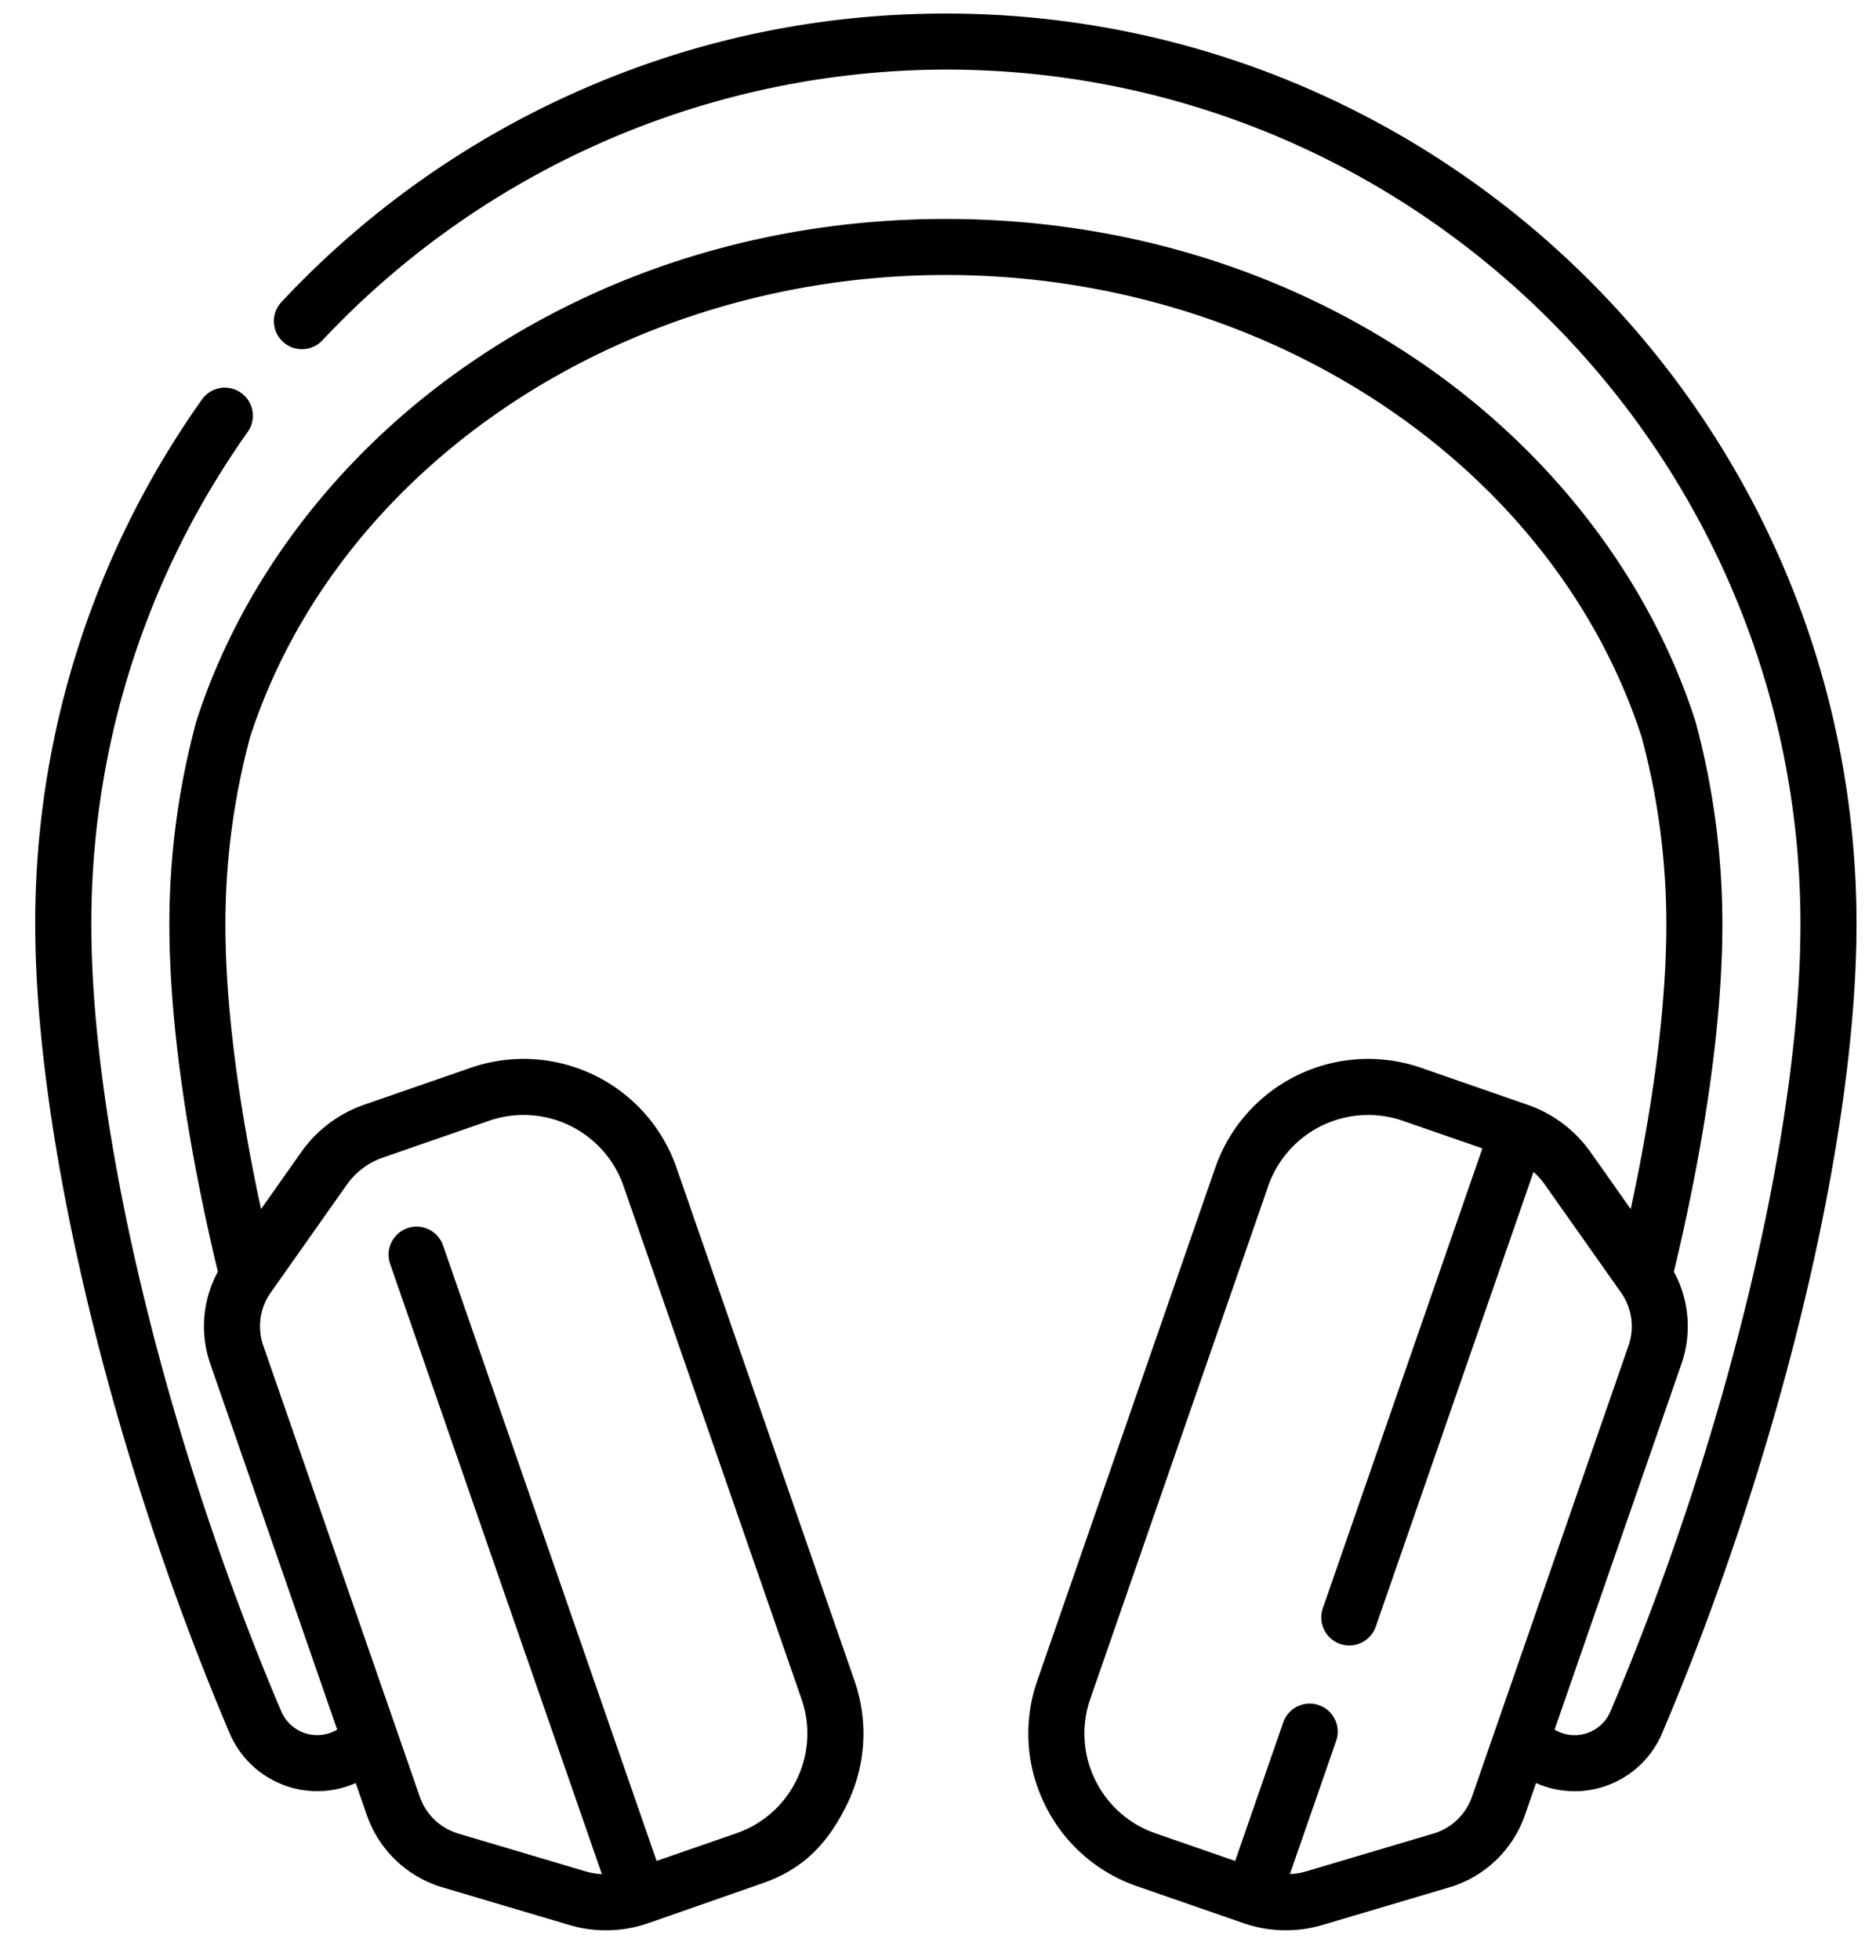 <svg xmlns="http://www.w3.org/2000/svg" width="45" height="47"><path fill-rule="evenodd" d="M22.689.325c-3.07 0-6.04.627-8.828 1.863a21.82 21.82 0 0 0-7.109 5.054.672.672 0 1 0 .981.919 20.578 20.578 0 0 1 14.956-6.493c11.303 0 20.499 9.193 20.499 20.493 0 4.953-1.788 12.362-4.557 18.875a.934.934 0 0 1-1.341.438l3.044-8.772a2.747 2.747 0 0 0-.182-2.209c.76-3.167 1.163-6.046 1.163-8.332 0-1.64-.216-3.272-.642-4.849l-.009-.031c-1.102-3.409-3.464-6.476-6.652-8.637-3.277-2.22-7.192-3.394-11.323-3.394s-8.046 1.174-11.323 3.395c-3.188 2.16-5.55 5.227-6.652 8.636l-.009.031a18.608 18.608 0 0 0-.642 4.849c0 2.289.402 5.165 1.163 8.332a2.747 2.747 0 0 0-.182 2.209l3.044 8.772a.937.937 0 0 1-1.341-.437C3.978 34.523 2.19 27.114 2.19 22.161c0-4.254 1.297-8.336 3.752-11.805a.671.671 0 1 0-1.098-.776A21.667 21.667 0 0 0 .845 22.161c0 5.119 1.831 12.735 4.664 19.401A2.285 2.285 0 0 0 8.5 42.769c.011-.005.021-.011.032-.015l.268.771a2.747 2.747 0 0 0 1.81 1.73l3.037.901a3.104 3.104 0 0 0 1.909-.043l2.74-.957c.979-.339 1.573-.966 2.025-1.898a3.852 3.852 0 0 0 .174-2.962l-4.269-12.3a3.883 3.883 0 0 0-4.935-2.392l-2.547.883a3.097 3.097 0 0 0-1.525 1.148l-.957 1.357c-.56-2.592-.855-4.932-.855-6.831 0-1.516.199-3.024.591-4.483 2.118-6.527 8.979-11.084 16.691-11.084s14.573 4.557 16.691 11.084c.392 1.459.591 2.967.591 4.483 0 1.896-.295 4.238-.855 6.831l-.957-1.357a3.093 3.093 0 0 0-1.526-1.147l-2.546-.884a3.884 3.884 0 0 0-4.935 2.392l-4.269 12.3a3.854 3.854 0 0 0 .174 2.963 3.857 3.857 0 0 0 2.219 1.971l2.546.883a3.12 3.12 0 0 0 1.909.043l3.037-.901a2.747 2.747 0 0 0 1.81-1.73l.268-.771.032.015a2.28 2.28 0 0 0 2.991-1.207c2.833-6.666 4.664-14.282 4.664-19.401C44.533 10.12 34.734.325 22.689.325ZM8.317 28.41c.216-.305.515-.531.868-.653l2.547-.883a2.538 2.538 0 0 1 3.224 1.563l4.269 12.3a2.515 2.515 0 0 1-.114 1.935 2.517 2.517 0 0 1-1.449 1.288l-1.912.663-5.122-14.758a.672.672 0 1 0-1.27.441l5.079 14.633a1.729 1.729 0 0 1-.407-.071l-3.037-.902a1.398 1.398 0 0 1-.923-.881L6.314 32.262a1.403 1.403 0 0 1 .178-1.265l1.825-2.587Zm26.991 14.675a1.398 1.398 0 0 1-.923.881l-3.037.902c-.134.04-.27.064-.407.071l1.11-3.197a.671.671 0 0 0-1.27-.44l-1.153 3.321-1.912-.663a2.52 2.52 0 0 1-1.449-1.288 2.52 2.52 0 0 1-.114-1.935l4.269-12.3a2.54 2.54 0 0 1 3.225-1.563l1.911.663-3.827 11.026a.672.672 0 0 0 1.27.441l3.784-10.903c.102.091.195.194.275.309l1.826 2.587c.259.367.326.84.179 1.265l-3.757 10.823Z"/></svg>